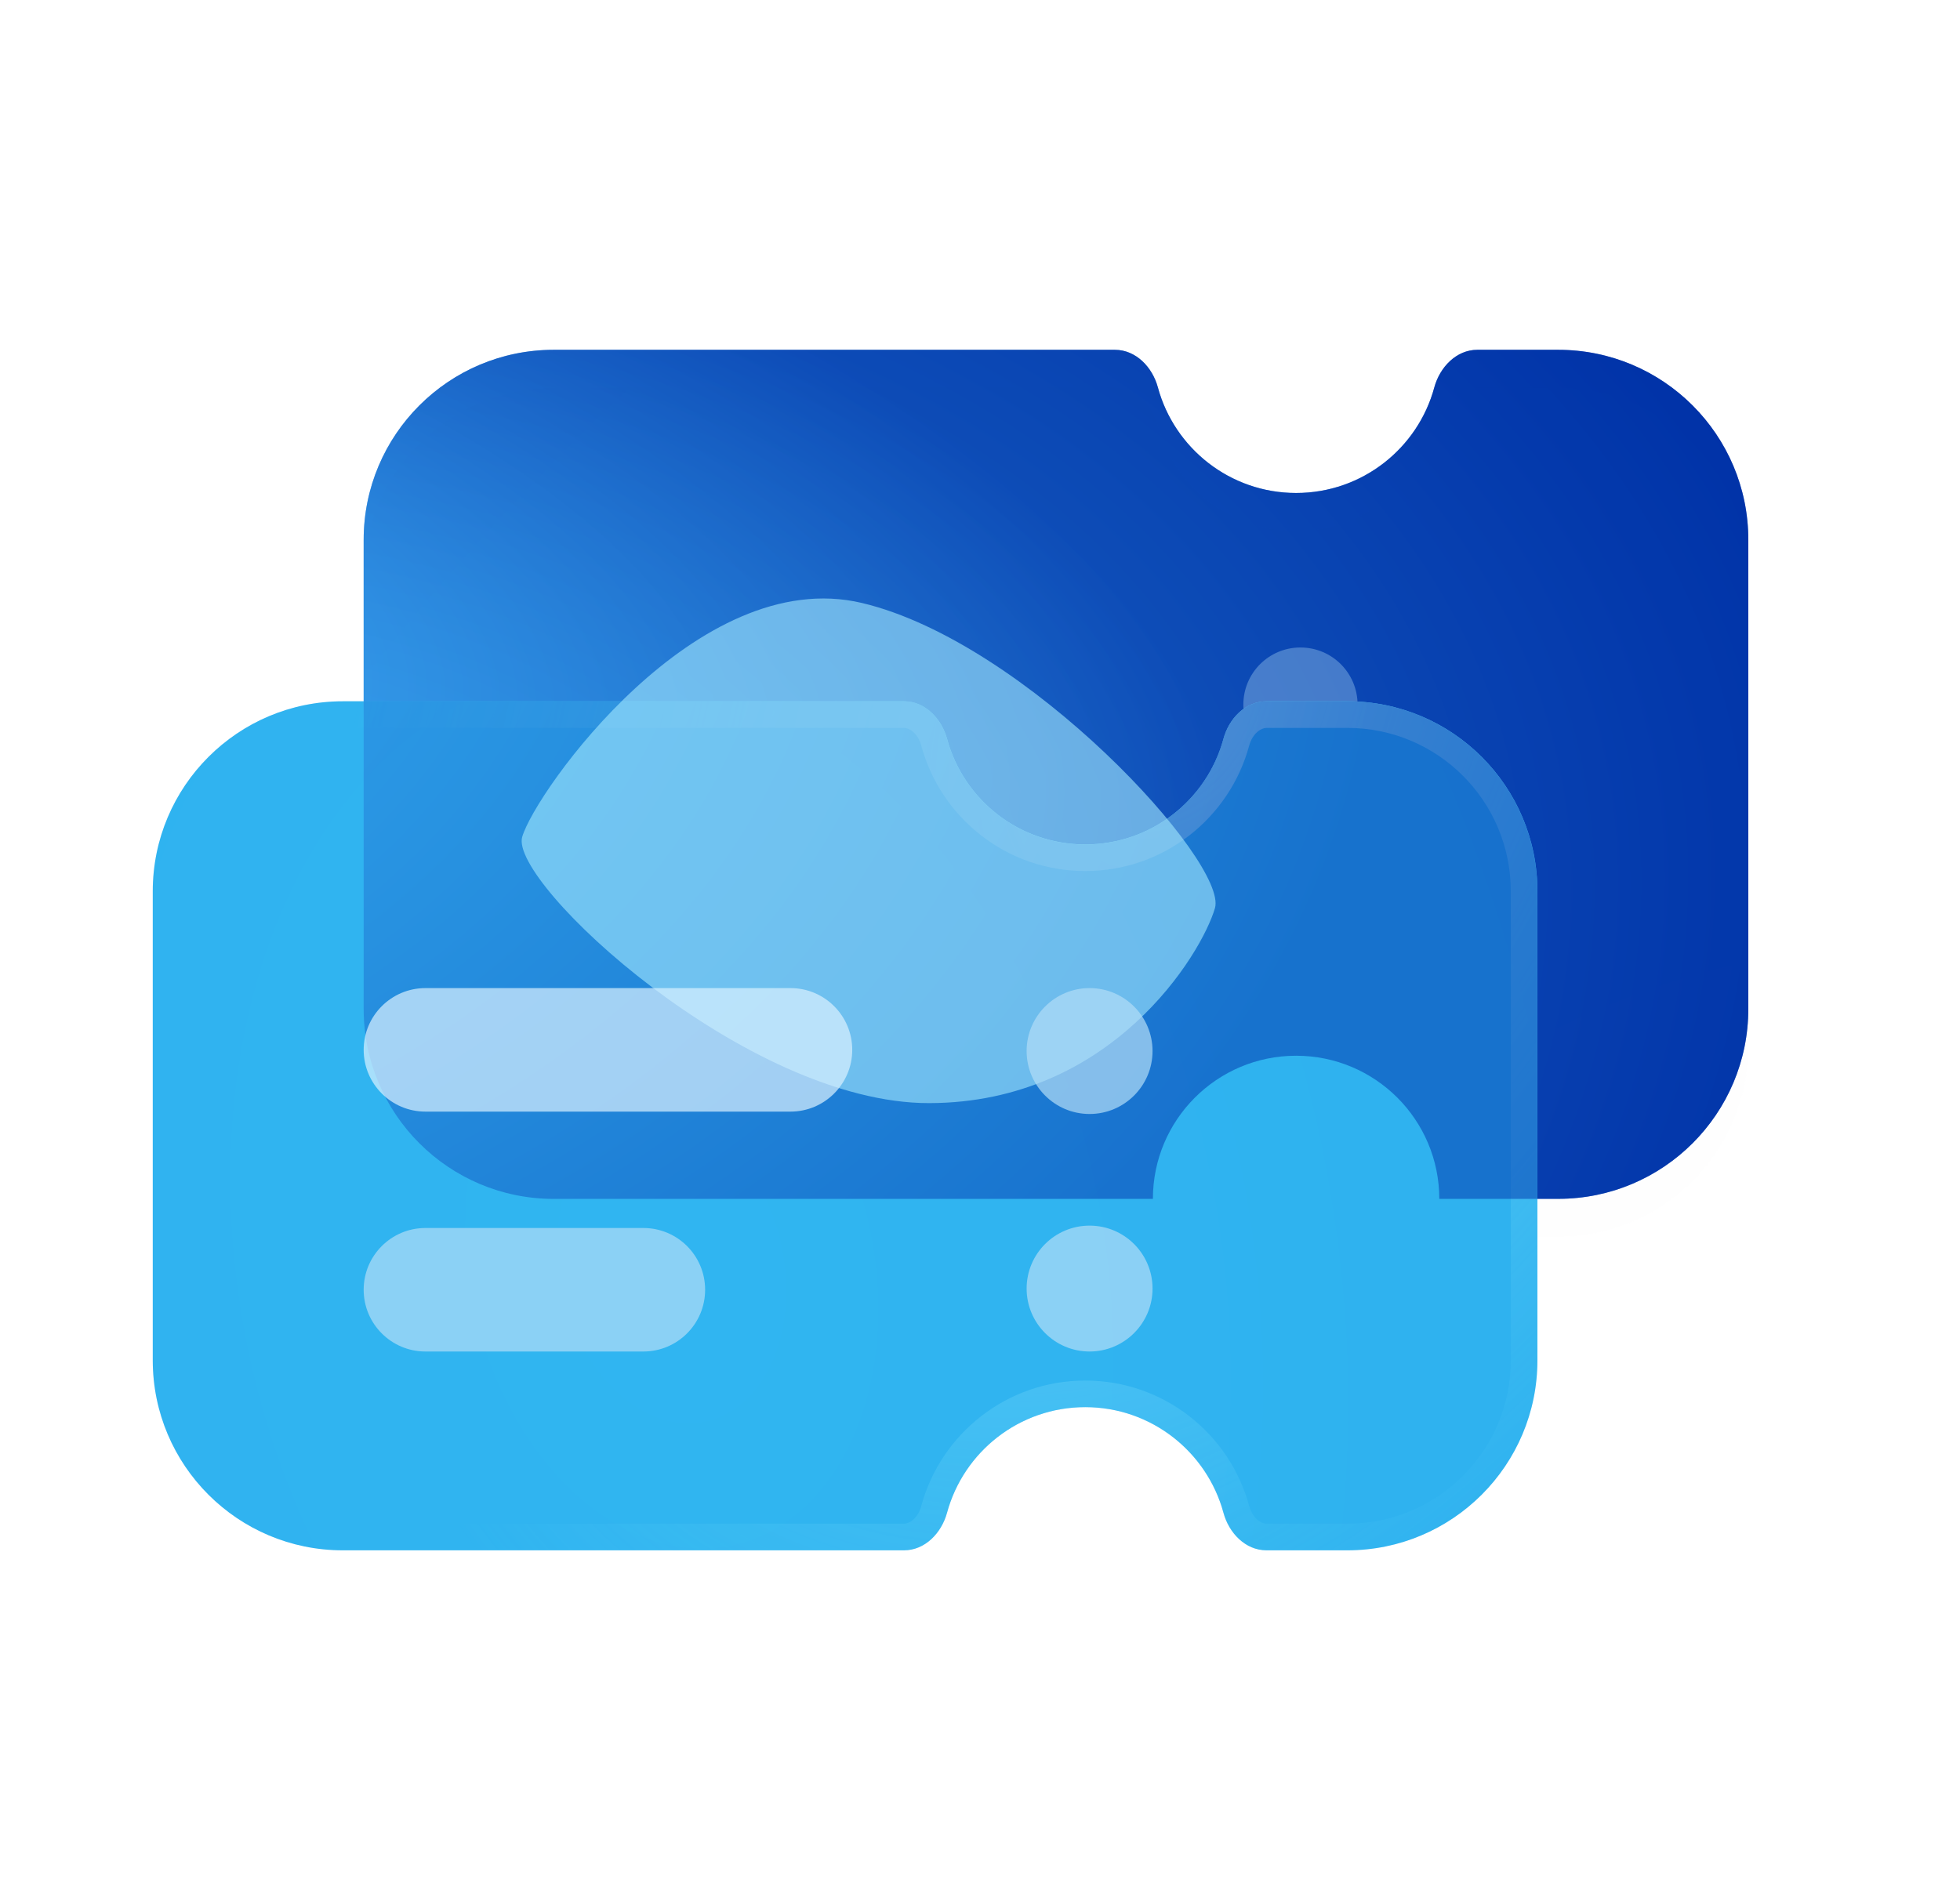 <svg width="33" height="32" viewBox="0 0 33 32" fill="none" xmlns="http://www.w3.org/2000/svg">
<g id="tickets">
<path id="Vector" fill-rule="evenodd" clip-rule="evenodd" d="M24.873 5.891C24.52 5.891 24.242 6.183 24.149 6.524C23.872 7.549 22.935 8.302 21.822 8.302C20.71 8.302 19.773 7.549 19.495 6.524C19.403 6.183 19.125 5.891 18.771 5.891H9.323C7.556 5.891 6.123 7.324 6.123 9.091V16.989C6.123 18.757 7.556 20.189 9.323 20.189H18.771C19.125 20.189 19.403 19.898 19.495 19.557C19.773 18.532 20.71 17.778 21.822 17.778C22.935 17.778 23.872 18.532 24.149 19.557C24.242 19.898 24.52 20.189 24.873 20.189H26.235C28.003 20.189 29.436 18.757 29.436 16.989V9.091C29.436 7.324 28.003 5.891 26.235 5.891H24.873Z" fill="url(#paint0_radial_664_11170)"/>
<g id="Group" opacity="0.5" filter="url(#filter0_i_664_11170)">
<path id="Vector_2" fill-rule="evenodd" clip-rule="evenodd" d="M24.873 5.891C24.52 5.891 24.242 6.183 24.149 6.524C23.872 7.549 22.935 8.302 21.822 8.302C20.71 8.302 19.773 7.549 19.495 6.524C19.403 6.183 19.125 5.891 18.771 5.891H9.323C7.556 5.891 6.123 7.324 6.123 9.091V16.989C6.123 18.757 7.556 20.189 9.323 20.189H18.771C19.125 20.189 19.403 19.898 19.495 19.557C19.773 18.532 20.71 17.778 21.822 17.778C22.935 17.778 23.872 18.532 24.149 19.557C24.242 19.898 24.52 20.189 24.873 20.189H26.235C28.003 20.189 29.436 18.757 29.436 16.989V9.091C29.436 7.324 28.003 5.891 26.235 5.891H24.873Z" fill="url(#paint1_radial_664_11170)" fill-opacity="0.01"/>
</g>
<path id="Vector_3" opacity="0.5" fill-rule="evenodd" clip-rule="evenodd" d="M24.873 5.891C24.52 5.891 24.242 6.183 24.149 6.524C23.872 7.549 22.935 8.302 21.822 8.302C20.71 8.302 19.773 7.549 19.495 6.524C19.403 6.183 19.125 5.891 18.771 5.891H9.323C7.556 5.891 6.123 7.324 6.123 9.091V16.989C6.123 18.757 7.556 20.189 9.323 20.189H18.771C19.125 20.189 19.403 19.898 19.495 19.557C19.773 18.532 20.71 17.778 21.822 17.778C22.935 17.778 23.872 18.532 24.149 19.557C24.242 19.898 24.52 20.189 24.873 20.189H26.235C28.003 20.189 29.436 18.757 29.436 16.989V9.091C29.436 7.324 28.003 5.891 26.235 5.891H24.873Z" fill="url(#paint2_radial_664_11170)"/>
<g id="Group_2" opacity="0.5" filter="url(#filter1_di_664_11170)">
<path id="Vector_4" fill-rule="evenodd" clip-rule="evenodd" d="M21.895 12.187C22.427 12.187 22.857 11.757 22.857 11.226C22.857 10.694 22.427 10.264 21.895 10.264C21.364 10.264 20.934 10.694 20.934 11.226C20.934 11.757 21.364 12.187 21.895 12.187ZM21.895 15.817C22.427 15.817 22.857 15.386 22.857 14.855C22.857 14.324 22.427 13.893 21.895 13.893C21.364 13.893 20.934 14.324 20.934 14.855C20.934 15.386 21.364 15.817 21.895 15.817Z" fill="url(#paint3_linear_664_11170)" fill-opacity="0.7"/>
</g>
<path id="Vector_5" fill-rule="evenodd" clip-rule="evenodd" d="M21.323 11.81C20.969 11.81 20.691 12.102 20.599 12.443C20.321 13.468 19.384 14.221 18.272 14.221C17.159 14.221 16.223 13.468 15.945 12.443C15.852 12.102 15.574 11.81 15.221 11.81H5.772C4.005 11.81 2.572 13.243 2.572 15.01V22.908C2.572 24.676 4.005 26.108 5.772 26.108L15.221 26.108C15.574 26.108 15.852 25.817 15.945 25.476C16.223 24.451 17.159 23.697 18.272 23.697C19.384 23.697 20.321 24.451 20.599 25.476C20.691 25.817 20.969 26.108 21.323 26.108H22.685C24.452 26.108 25.885 24.676 25.885 22.908V15.01C25.885 13.243 24.452 11.81 22.685 11.81H21.323Z" fill="#30B4F0"/>
<path id="Vector_6" opacity="0.1" fill-rule="evenodd" clip-rule="evenodd" d="M21.323 11.81C20.969 11.81 20.691 12.102 20.599 12.443C20.321 13.468 19.384 14.221 18.272 14.221C17.159 14.221 16.223 13.468 15.945 12.443C15.852 12.102 15.574 11.81 15.221 11.81H5.772C4.005 11.81 2.572 13.243 2.572 15.01V22.908C2.572 24.676 4.005 26.108 5.772 26.108L15.221 26.108C15.574 26.108 15.852 25.817 15.945 25.476C16.223 24.451 17.159 23.697 18.272 23.697C19.384 23.697 20.321 24.451 20.599 25.476C20.692 25.817 20.969 26.108 21.323 26.108H22.685C24.452 26.108 25.885 24.676 25.885 22.908V15.01C25.885 13.243 24.452 11.81 22.685 11.81H21.323Z" fill="url(#paint4_radial_664_11170)"/>
<path id="Vector_7" opacity="0.5" fill-rule="evenodd" clip-rule="evenodd" d="M21.031 12.56C20.702 13.775 19.592 14.669 18.272 14.669C16.952 14.669 15.842 13.775 15.512 12.56C15.454 12.344 15.307 12.258 15.221 12.258H5.772C4.252 12.258 3.02 13.49 3.02 15.01V22.908C3.02 24.428 4.252 25.66 5.772 25.66L15.221 25.66C15.307 25.66 15.454 25.575 15.512 25.358C15.842 24.144 16.952 23.249 18.272 23.249C19.592 23.249 20.702 24.144 21.031 25.358C21.09 25.575 21.237 25.66 21.323 25.66H22.685C24.205 25.66 25.437 24.428 25.437 22.908V15.01C25.437 13.49 24.205 12.258 22.685 12.258H21.323C21.237 12.258 21.09 12.344 21.031 12.56ZM20.599 12.443C20.691 12.102 20.969 11.81 21.323 11.81H22.685C24.452 11.81 25.885 13.243 25.885 15.01V22.908C25.885 24.676 24.452 26.108 22.685 26.108H21.323C20.969 26.108 20.692 25.817 20.599 25.476C20.321 24.451 19.384 23.697 18.272 23.697C17.159 23.697 16.223 24.451 15.945 25.476C15.852 25.817 15.574 26.108 15.221 26.108L5.772 26.108C4.005 26.108 2.572 24.676 2.572 22.908V15.01C2.572 13.243 4.005 11.81 5.772 11.81H15.221C15.574 11.81 15.852 12.102 15.945 12.443C16.223 13.468 17.159 14.221 18.272 14.221C19.384 14.221 20.321 13.468 20.599 12.443Z" fill="url(#paint5_radial_664_11170)"/>
<g id="Group_3" opacity="0.5" filter="url(#filter2_f_664_11170)">
<path id="Vector_8" fill-rule="evenodd" clip-rule="evenodd" d="M25.884 20.19V15.011C25.884 13.243 24.451 11.81 22.684 11.81H21.322C20.969 11.81 20.691 12.102 20.598 12.443C20.32 13.468 19.384 14.222 18.271 14.222C17.159 14.222 16.222 13.468 15.944 12.443C15.851 12.102 15.574 11.81 15.22 11.81H6.123V16.99C6.123 18.757 7.556 20.19 9.323 20.19H19.411C19.411 18.858 20.491 17.779 21.822 17.779C23.154 17.779 24.233 18.858 24.233 20.19H25.884Z" fill="url(#paint6_radial_664_11170)"/>
</g>
<g id="Group_4" style="mix-blend-mode:overlay" opacity="0.6" filter="url(#filter3_f_664_11170)">
<path id="Vector_9" d="M8.792 14.094C9.016 13.327 11.74 9.494 14.515 10.155C17.291 10.815 20.679 14.525 20.456 15.293C20.232 16.061 18.724 18.571 15.645 18.577C12.565 18.583 8.569 14.862 8.792 14.094Z" fill="#A4E9FF"/>
</g>
<g id="Group_5" filter="url(#filter4_di_664_11170)">
<path id="Vector_10" fill-rule="evenodd" clip-rule="evenodd" d="M18.345 18.12C18.93 18.12 19.405 17.645 19.405 17.06C19.405 16.475 18.93 16 18.345 16C17.76 16 17.285 16.475 17.285 17.06C17.285 17.645 17.76 18.12 18.345 18.12ZM18.345 22.12C18.93 22.12 19.405 21.645 19.405 21.06C19.405 20.474 18.93 20 18.345 20C17.76 20 17.285 20.474 17.285 21.06C17.285 21.645 17.76 22.12 18.345 22.12Z" fill="url(#paint7_linear_664_11170)" fill-opacity="0.7"/>
</g>
<g id="Group_6" filter="url(#filter5_di_664_11170)">
<path id="Vector_11" fill-rule="evenodd" clip-rule="evenodd" d="M7.163 16C6.589 16 6.123 16.466 6.123 17.04C6.123 17.614 6.589 18.08 7.163 18.08H13.309C13.883 18.08 14.349 17.614 14.349 17.04C14.349 16.466 13.883 16 13.309 16H7.163ZM7.163 20.04C6.589 20.04 6.123 20.505 6.123 21.08C6.123 21.654 6.589 22.12 7.163 22.12H10.832C11.407 22.12 11.872 21.654 11.872 21.08C11.872 20.505 11.407 20.04 10.832 20.04H7.163Z" fill="url(#paint8_linear_664_11170)" fill-opacity="0.7"/>
</g>
</g>
<defs>
<filter id="filter0_i_664_11170" x="6.123" y="5.891" width="23.312" height="14.938" filterUnits="userSpaceOnUse" color-interpolation-filters="sRGB">
<feFlood flood-opacity="0" result="BackgroundImageFix"/>
<feBlend mode="normal" in="SourceGraphic" in2="BackgroundImageFix" result="shape"/>
<feColorMatrix in="SourceAlpha" type="matrix" values="0 0 0 0 0 0 0 0 0 0 0 0 0 0 0 0 0 0 127 0" result="hardAlpha"/>
<feOffset dy="0.64"/>
<feGaussianBlur stdDeviation="2.24"/>
<feComposite in2="hardAlpha" operator="arithmetic" k2="-1" k3="1"/>
<feColorMatrix type="matrix" values="0 0 0 0 1 0 0 0 0 1 0 0 0 0 1 0 0 0 0.36 0"/>
<feBlend mode="normal" in2="shape" result="effect1_innerShadow_664_11170"/>
</filter>
<filter id="filter1_di_664_11170" x="20.294" y="10.264" width="3.204" height="6.833" filterUnits="userSpaceOnUse" color-interpolation-filters="sRGB">
<feFlood flood-opacity="0" result="BackgroundImageFix"/>
<feColorMatrix in="SourceAlpha" type="matrix" values="0 0 0 0 0 0 0 0 0 0 0 0 0 0 0 0 0 0 127 0" result="hardAlpha"/>
<feOffset dy="0.64"/>
<feGaussianBlur stdDeviation="0.32"/>
<feColorMatrix type="matrix" values="0 0 0 0 0.227 0 0 0 0 0.549 0 0 0 0 0.859 0 0 0 0.3 0"/>
<feBlend mode="normal" in2="BackgroundImageFix" result="effect1_dropShadow_664_11170"/>
<feBlend mode="normal" in="SourceGraphic" in2="effect1_dropShadow_664_11170" result="shape"/>
<feColorMatrix in="SourceAlpha" type="matrix" values="0 0 0 0 0 0 0 0 0 0 0 0 0 0 0 0 0 0 127 0" result="hardAlpha"/>
<feOffset/>
<feGaussianBlur stdDeviation="1.28"/>
<feComposite in2="hardAlpha" operator="arithmetic" k2="-1" k3="1"/>
<feColorMatrix type="matrix" values="0 0 0 0 1 0 0 0 0 1 0 0 0 0 1 0 0 0 1 0"/>
<feBlend mode="lighten" in2="shape" result="effect2_innerShadow_664_11170"/>
</filter>
<filter id="filter2_f_664_11170" x="4.203" y="9.891" width="23.602" height="12.219" filterUnits="userSpaceOnUse" color-interpolation-filters="sRGB">
<feFlood flood-opacity="0" result="BackgroundImageFix"/>
<feBlend mode="normal" in="SourceGraphic" in2="BackgroundImageFix" result="shape"/>
<feGaussianBlur stdDeviation="0.96" result="effect1_foregroundBlur_664_11170"/>
</filter>
<filter id="filter3_f_664_11170" x="3.023" y="4.318" width="23.204" height="20.018" filterUnits="userSpaceOnUse" color-interpolation-filters="sRGB">
<feFlood flood-opacity="0" result="BackgroundImageFix"/>
<feBlend mode="normal" in="SourceGraphic" in2="BackgroundImageFix" result="shape"/>
<feGaussianBlur stdDeviation="2.88" result="effect1_foregroundBlur_664_11170"/>
</filter>
<filter id="filter4_di_664_11170" x="16.645" y="16" width="3.399" height="7.4" filterUnits="userSpaceOnUse" color-interpolation-filters="sRGB">
<feFlood flood-opacity="0" result="BackgroundImageFix"/>
<feColorMatrix in="SourceAlpha" type="matrix" values="0 0 0 0 0 0 0 0 0 0 0 0 0 0 0 0 0 0 127 0" result="hardAlpha"/>
<feOffset dy="0.64"/>
<feGaussianBlur stdDeviation="0.32"/>
<feColorMatrix type="matrix" values="0 0 0 0 0.227 0 0 0 0 0.549 0 0 0 0 0.859 0 0 0 0.3 0"/>
<feBlend mode="normal" in2="BackgroundImageFix" result="effect1_dropShadow_664_11170"/>
<feBlend mode="normal" in="SourceGraphic" in2="effect1_dropShadow_664_11170" result="shape"/>
<feColorMatrix in="SourceAlpha" type="matrix" values="0 0 0 0 0 0 0 0 0 0 0 0 0 0 0 0 0 0 127 0" result="hardAlpha"/>
<feOffset/>
<feGaussianBlur stdDeviation="1.28"/>
<feComposite in2="hardAlpha" operator="arithmetic" k2="-1" k3="1"/>
<feColorMatrix type="matrix" values="0 0 0 0 1 0 0 0 0 1 0 0 0 0 1 0 0 0 1 0"/>
<feBlend mode="lighten" in2="shape" result="effect2_innerShadow_664_11170"/>
</filter>
<filter id="filter5_di_664_11170" x="5.483" y="16" width="9.507" height="7.4" filterUnits="userSpaceOnUse" color-interpolation-filters="sRGB">
<feFlood flood-opacity="0" result="BackgroundImageFix"/>
<feColorMatrix in="SourceAlpha" type="matrix" values="0 0 0 0 0 0 0 0 0 0 0 0 0 0 0 0 0 0 127 0" result="hardAlpha"/>
<feOffset dy="0.64"/>
<feGaussianBlur stdDeviation="0.32"/>
<feColorMatrix type="matrix" values="0 0 0 0 0.227 0 0 0 0 0.549 0 0 0 0 0.859 0 0 0 0.3 0"/>
<feBlend mode="normal" in2="BackgroundImageFix" result="effect1_dropShadow_664_11170"/>
<feBlend mode="normal" in="SourceGraphic" in2="effect1_dropShadow_664_11170" result="shape"/>
<feColorMatrix in="SourceAlpha" type="matrix" values="0 0 0 0 0 0 0 0 0 0 0 0 0 0 0 0 0 0 127 0" result="hardAlpha"/>
<feOffset/>
<feGaussianBlur stdDeviation="1.28"/>
<feComposite in2="hardAlpha" operator="arithmetic" k2="-1" k3="1"/>
<feColorMatrix type="matrix" values="0 0 0 0 1 0 0 0 0 1 0 0 0 0 1 0 0 0 1 0"/>
<feBlend mode="lighten" in2="shape" result="effect2_innerShadow_664_11170"/>
</filter>
<radialGradient id="paint0_radial_664_11170" cx="0" cy="0" r="1" gradientUnits="userSpaceOnUse" gradientTransform="translate(0.897 17.547) rotate(-10.467) scale(34.785 21.64)">
<stop offset="0.115" stop-color="#44BCFF"/>
<stop offset="0.891" stop-color="#0032AC"/>
</radialGradient>
<radialGradient id="paint1_radial_664_11170" cx="0" cy="0" r="1" gradientUnits="userSpaceOnUse" gradientTransform="translate(29.436 27.001) rotate(-136.932) scale(31.911 40.508)">
<stop offset="0.115" stop-color="#44BCFF"/>
<stop offset="0.891" stop-color="#0032AC"/>
</radialGradient>
<radialGradient id="paint2_radial_664_11170" cx="0" cy="0" r="1" gradientUnits="userSpaceOnUse" gradientTransform="translate(-4.009 9.761) rotate(10.987) scale(28.126 10.951)">
<stop offset="0.115" stop-color="#44BCFF"/>
<stop offset="0.891" stop-color="#002FA2"/>
</radialGradient>
<linearGradient id="paint3_linear_664_11170" x1="21.493" y1="8.395" x2="22.163" y2="9.488" gradientUnits="userSpaceOnUse">
<stop stop-color="#DBF2FF"/>
<stop offset="1" stop-color="#B3DDF7"/>
</linearGradient>
<radialGradient id="paint4_radial_664_11170" cx="0" cy="0" r="1" gradientUnits="userSpaceOnUse" gradientTransform="translate(11.294 21.32) rotate(-11.877) scale(27.099 38.866)">
<stop offset="0.011" stop-color="#32C1F7"/>
<stop offset="0.991" stop-color="#237CD5"/>
</radialGradient>
<radialGradient id="paint5_radial_664_11170" cx="0" cy="0" r="1" gradientUnits="userSpaceOnUse" gradientTransform="translate(19.828 11.809) rotate(116.993) scale(19.077 13.157)">
<stop offset="0.068" stop-color="#DEFDFF"/>
<stop offset="1" stop-color="#74E6FF" stop-opacity="0"/>
</radialGradient>
<radialGradient id="paint6_radial_664_11170" cx="0" cy="0" r="1" gradientUnits="userSpaceOnUse" gradientTransform="translate(-11.05 6.249) rotate(8.867) scale(38.969 23.674)">
<stop offset="0.115" stop-color="#44BCFF"/>
<stop offset="0.891" stop-color="#0032AC"/>
</radialGradient>
<linearGradient id="paint7_linear_664_11170" x1="17.902" y1="13.941" x2="18.64" y2="15.146" gradientUnits="userSpaceOnUse">
<stop stop-color="#DBF2FF"/>
<stop offset="1" stop-color="#B3DDF7"/>
</linearGradient>
<linearGradient id="paint8_linear_664_11170" x1="7.941" y1="19.651" x2="7.943" y2="19.799" gradientUnits="userSpaceOnUse">
<stop stop-color="#DBF2FF"/>
<stop offset="1" stop-color="#B3DDF7"/>
</linearGradient>
</defs>
</svg>
